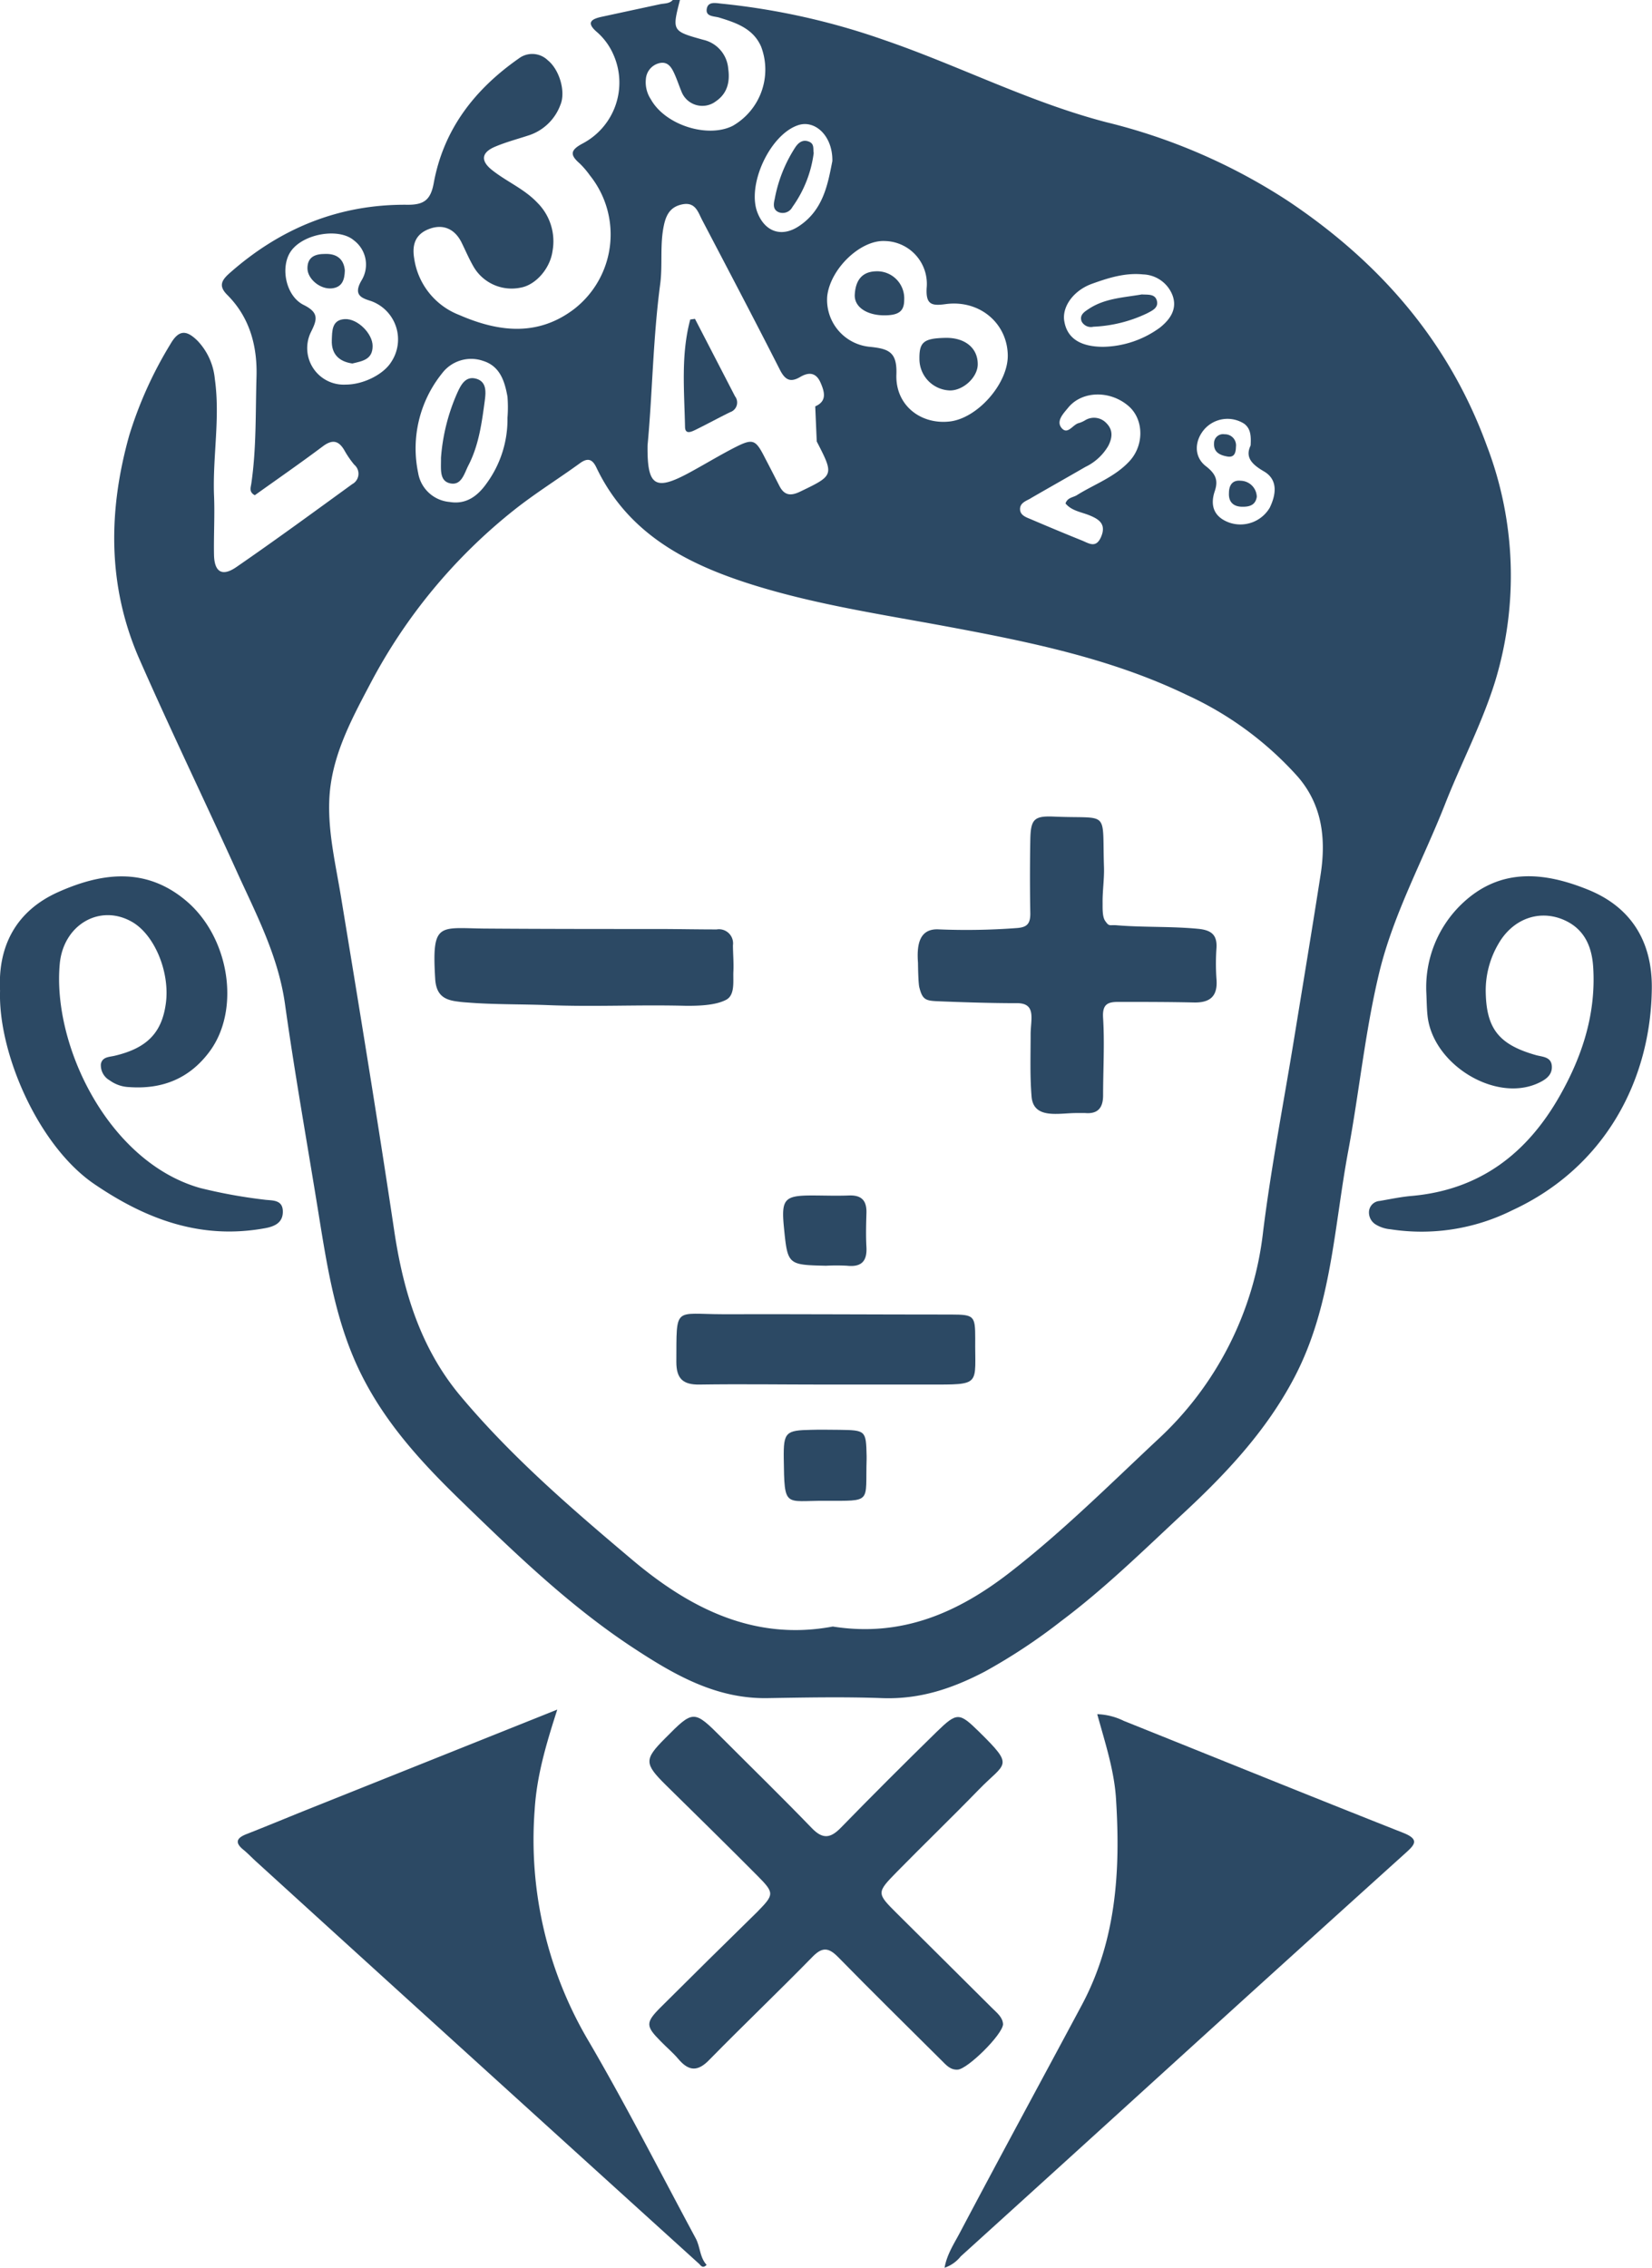 <svg viewBox="0 0 262.38 360.15" xmlns="http://www.w3.org/2000/svg"><g fill="#2c4964" transform="translate(-118.81 -69.92)"><path d="m303.87 398.79q19-17.28 38.09-34.5c1.48-1.34 2.45-2.21-.32-3.3-14.81-5.85-29.56-11.84-44.33-17.76a10.33 10.33 0 0 0 -4.23-1.07c1.29 4.69 2.76 9.1 3 13.76.69 11.2 0 22.17-5.4 32.34-6.45 12.06-13 24.1-19.38 36.18-.93 1.77-2.09 3.48-2.47 5.64a5.57 5.57 0 0 0 2.56-1.8q16.27-14.74 32.48-29.49z"/><path d="m207.32 341.43-40 16c-3.11 1.25-6.2 2.54-9.32 3.76-1.55.6-2 1.32-.52 2.51.72.59 1.36 1.28 2.05 1.9q12.69 11.56 25.41 23.11 22.44 20.38 44.89 40.73c.27.24.56.85 1.21.18-1.12-1.21-1-2.92-1.78-4.3-5.59-10.4-10.95-20.94-16.9-31.13a62.82 62.82 0 0 1 -8.63-36.87c.33-5.32 1.77-10.25 3.59-15.89z"/><path d="m247.89 380.66c1.58-1.61 2.59-1.4 4.08.12 5.4 5.52 10.92 10.93 16.39 16.38.73.73 1.4 1.53 2.57 1.45 1.59-.11 7.1-5.55 7.19-7.2-.05-1.13-1-1.84-1.77-2.61-5-5-10.08-10-15.09-15-3.23-3.21-3.26-3.28 0-6.6 4.31-4.39 8.74-8.66 13-13.05s5.76-3.58.06-9.19c-3.15-3.09-3.5-3.15-6.74 0-5.11 5-10.2 10.08-15.21 15.22-1.64 1.68-2.86 1.89-4.6.1-4.66-4.83-9.46-9.51-14.2-14.26-4.59-4.59-4.59-4.6-9.15 0-3.32 3.33-3.29 4 .16 7.41 4.85 4.77 9.7 9.53 14.49 14.35 2.78 2.8 2.73 3 0 5.79-5.11 5-10.23 10.06-15.31 15.12-2.45 2.45-2.42 3 0 5.43.91.94 1.92 1.78 2.76 2.77 1.68 2 3.12 2.09 5 .11 5.38-5.48 10.97-10.82 16.37-16.34z"/><path d="m160.79 265c1.57-.27 3-.85 2.94-2.75s-1.8-1.63-3-1.81a81.21 81.21 0 0 1 -10.15-1.85c-14.53-4.13-23.47-22.59-22.28-35.58.57-6.22 6.33-9.56 11.39-6.73 3.63 2 6.14 8 5.46 13-.63 4.67-3 7.1-8.11 8.31-.86.21-2 .15-2.21 1.34a2.76 2.76 0 0 0 1.4 2.57 5.62 5.62 0 0 0 3.13 1.07c5.21.37 9.52-1.34 12.7-5.6 5-6.67 3.21-18.19-3.7-24-6.41-5.4-13.41-4.44-20.25-1.4s-9.66 8.72-9.29 15.69c-.34 9.78 6 24.55 14.91 30.67 8.27 5.65 16.97 8.88 27.06 7.07z"/><path d="m345.35 227.62c.06 1.21.06 2.43.19 3.63.83 7.67 10.61 13.71 17.39 10.77 1.25-.55 2.45-1.28 2.35-2.79s-1.52-1.45-2.56-1.75c-5.88-1.68-7.87-4.21-7.94-10.17a14.65 14.65 0 0 1 2-7.46c2.2-3.87 6.21-5.42 10-4 3.51 1.34 4.85 4.17 5.07 7.67.46 7.32-1.68 14-5.22 20.28-5.22 9.29-12.78 15.12-23.68 16.06-1.67.15-3.32.5-5 .79a1.82 1.82 0 0 0 -1.7 1.59 2.23 2.23 0 0 0 1.06 2.15 5.35 5.35 0 0 0 2.35.76 32.24 32.24 0 0 0 19.3-3c14.8-6.82 22.08-20.78 22.2-35.33.06-7.32-3.23-12.81-10.12-15.6s-13.94-3.6-20.06 2.26a18.34 18.34 0 0 0 -5.63 14.14z"/><path d="m156.82 209.21c3 6.51 6.22 12.86 7.25 20.14 1.56 11.14 3.55 22.23 5.34 33.34 1.43 8.82 2.78 17.6 6.9 25.75 3.95 7.82 9.7 14 15.89 20 8.57 8.31 17.15 16.59 27.16 23.17 6.48 4.26 13.17 8.15 21.37 8 6.06-.1 12.13-.22 18.18 0s11.2-1.55 16.3-4.21a90.88 90.88 0 0 0 12.11-8c6.88-5.15 13-11.15 19.28-17 6.92-6.41 13.35-13.24 17.79-21.72 5.91-11.27 6.29-23.84 8.55-35.95 1.76-9.42 2.68-19 4.92-28.31s6.94-17.85 10.45-26.76c2.58-6.58 5.93-12.91 8-19.64a57.69 57.69 0 0 0 -1.31-37.19c-6.07-16.71-17.08-29.28-31.63-39a93 93 0 0 0 -28.81-12.49c-12.19-3.16-23.45-9-35.33-13.07a111.64 111.64 0 0 0 -25.83-5.77c-.87-.08-2.14-.41-2.34.84s1.18 1.13 2 1.38c2.71.83 5.4 1.75 6.64 4.62a10.3 10.3 0 0 1 -4.52 12.57c-4 2-10.73-.13-13-4.22a4.9 4.9 0 0 1 -.79-3.19 2.8 2.8 0 0 1 2.23-2.57c1.27-.25 1.84.69 2.28 1.65s.74 1.9 1.13 2.84a3.55 3.55 0 0 0 5.49 1.58c1.86-1.27 2.24-3.16 1.95-5.18a5.11 5.11 0 0 0 -3.93-4.57c-5-1.39-5-1.4-3.73-6.36h-1.12c-.55.64-1.33.55-2.05.7q-4.65 1-9.28 2c-1.64.36-2.5.92-.74 2.42a10.11 10.11 0 0 1 2.62 3.59 10.93 10.93 0 0 1 -4.93 14.13c-2 1.07-1.94 1.83-.43 3.15a13.68 13.68 0 0 1 1.63 1.91 15 15 0 0 1 -2.51 21.21c-5.81 4.42-12.06 3.64-18.26.94a11.37 11.37 0 0 1 -7.15-9c-.38-2.3.29-3.89 2.44-4.68s4 0 5.08 2.16c.66 1.34 1.24 2.72 2 4a7 7 0 0 0 7.45 3.17c2.33-.43 4.61-3 5-5.77a8.65 8.65 0 0 0 -2.39-7.69c-2.09-2.22-4.9-3.36-7.22-5.21-1.84-1.46-1.69-2.78.49-3.7 1.79-.76 3.7-1.25 5.55-1.87a8 8 0 0 0 4.82-4.76c.89-2.07-.13-5.6-2-7.1a3.54 3.54 0 0 0 -4.62-.27c-7 4.9-11.93 11.25-13.49 19.77-.49 2.68-1.55 3.48-4.22 3.45-10.82-.1-20.18 3.74-28.25 10.9-1.29 1.15-1.7 2.05-.32 3.42 3.6 3.6 4.78 8.18 4.64 13-.17 5.66 0 11.35-.83 17-.09.59-.39 1.31.56 1.81 3.58-2.56 7.25-5.1 10.81-7.77 1.5-1.12 2.49-.93 3.4.61a15.21 15.21 0 0 0 1.58 2.31 1.87 1.87 0 0 1 -.32 3.09c-6.11 4.44-12.19 8.89-18.4 13.17-2.26 1.56-3.49.79-3.55-1.94-.06-3.17.14-6.34 0-9.5-.22-6.15 1-12.28.13-18.43a10.15 10.15 0 0 0 -2.68-6c-1.86-1.88-3.07-1.8-4.38.47a63.5 63.5 0 0 0 -6.53 14.47c-3.35 11.94-3.46 23.8 1.49 35.28 5.17 11.78 10.74 23.26 15.99 34.88zm153.27-71.11a4.91 4.91 0 0 1 6.35-.87c1 .78 1.09 1.87 1 3.44-.9 1.87.18 3 2.16 4.14 2.22 1.33 1.88 3.67.88 5.74a5.41 5.41 0 0 1 -6.48 2.35c-2.39-.89-3-2.67-2.28-4.9.63-1.8.17-2.81-1.33-4-1.95-1.45-1.93-4-.3-5.9zm-17.87-23.1c2.61-.94 5.28-1.79 8.13-1.5a5.19 5.19 0 0 1 4.7 3.36c.75 2.1-.33 3.74-2 5.08a15.74 15.74 0 0 1 -9 3.06c-3.63 0-5.72-1.34-6.19-4-.44-2.27 1.37-4.91 4.36-6zm-9.75 34.08c2.9-1.68 5.82-3.32 8.72-5a8.41 8.41 0 0 0 3.65-3.36c.63-1.25.8-2.49-.31-3.6a2.69 2.69 0 0 0 -3.33-.48 4.37 4.37 0 0 1 -1 .46c-1 .19-1.81 2-2.81.76-.86-1.1.33-2.28 1.07-3.19 2.19-2.69 6.62-2.8 9.56-.29 2.46 2.09 2.55 6.2.2 8.76s-5.57 3.66-8.39 5.43c-.61.37-1.48.36-1.79 1.31 1 1.2 2.53 1.35 3.87 1.91s2.64 1.3 1.81 3.32-2 1.06-3.17.61c-2.68-1.08-5.33-2.19-8-3.33-.76-.32-1.72-.62-1.73-1.61s.94-1.29 1.65-1.69zm-23.12-40.88a6.81 6.81 0 0 1 6.64 7.44c-.16 2.68.81 2.88 3 2.58 5.37-.73 9.78 3 9.88 8.08.09 4.49-4.78 10.06-9.23 10.56-4.63.52-8.64-2.6-8.46-7.47.13-3.51-1.16-4.07-4.13-4.38a7.49 7.49 0 0 1 -6.86-8c.45-4.36 5.27-9.01 9.16-8.81zm-13.77-18.4c2.67-.89 5.5 1.69 5.43 5.7-.7 3.5-1.37 7.77-5.36 10.37-2.71 1.77-5.31.87-6.51-2.12-1.78-4.4 1.94-12.46 6.44-13.95zm-23.92 50.84c.77-8.13.85-16.88 2-25.55.42-3.14-.08-6.33.61-9.46.38-1.73 1.1-2.9 2.94-3.26 2.07-.4 2.47 1.26 3.13 2.51 4.14 7.91 8.3 15.81 12.34 23.77.83 1.63 1.67 2.06 3.24 1.13 1.31-.77 2.48-.74 3.2.88s1 3-.83 3.8l.24 5.57c2.78 5.4 2.75 5.38-2.7 8-1.48.7-2.47.54-3.22-.92s-1.53-3-2.3-4.46c-1.52-3-1.91-3.14-4.92-1.6-2.48 1.28-4.86 2.74-7.32 4.06-5.22 2.78-6.49 2-6.41-4.47zm-32.66-11.4a5.79 5.79 0 0 1 6.55-2c2.68.84 3.42 3.23 3.86 5.68a21.09 21.09 0 0 1 0 3.36 17.21 17.21 0 0 1 -3.33 10.43c-1.46 2.06-3.3 3.36-5.86 2.93a5.54 5.54 0 0 1 -5-4.63 19 19 0 0 1 3.78-15.77zm-15.27 1.76a5.8 5.8 0 0 1 -5.58-8.25c1-2 1.43-3.14-1.11-4.4-2.9-1.44-3.75-6.12-2-8.57 2-2.78 7.63-3.72 10-1.67a4.81 4.81 0 0 1 1.2 6.33c-1.41 2.39.06 2.83 1.52 3.3a6.47 6.47 0 0 1 3.18 9.68c-1.21 1.95-4.41 3.58-7.21 3.58zm-2.62 66c.26-6.72 3.36-12.52 6.41-18.3a86.65 86.65 0 0 1 22.94-27.78c3.35-2.66 7-4.92 10.47-7.44 1.29-.94 2-.57 2.6.69 5 10.47 14.26 15.29 24.65 18.57 10.15 3.2 20.66 4.75 31.08 6.69 13 2.42 26 5.06 38 10.84a53.52 53.52 0 0 1 17.67 13c3.91 4.52 4.5 9.9 3.63 15.54-1.36 8.73-2.81 17.45-4.23 26.17-1.66 10.19-3.64 20.34-4.91 30.57a53 53 0 0 1 -16.87 33.13c-7.61 7.13-15 14.48-23.27 20.91s-17.22 10.39-28.2 8.65c-12.35 2.32-22.59-2.79-31.81-10.56-9.61-8.1-19.16-16.32-27.28-26-6.37-7.58-9.13-16.65-10.57-26.32-2.64-17.65-5.53-35.27-8.43-52.88-.84-5.16-2.09-10.26-1.88-15.48z"/><path d="m264.82 226.71c.56 2.26 1.16 2.15 3.82 2.26 3.9.15 7.8.27 11.7.27 3.06 0 2.19 2.5 2.16 4.84 0 3.62-.12 6.67.15 10 .31 3.66 4.37 2.6 7.12 2.61h1.39c2.07.18 2.85-.89 2.85-2.82 0-4.08.25-8.19 0-12.26-.15-2.18.7-2.58 2.44-2.57 4 0 8 0 12 .09 2.57.05 3.78-1 3.57-3.68a35 35 0 0 1 0-5c.11-2-.76-2.77-2.74-3-4.36-.44-8.76-.22-13.1-.58-1.18-.1-1.18.27-1.85-.71-.49-.71-.38-2.25-.4-3.07 0-1.83.28-3.65.22-5.48-.3-9.26 1-7.61-7.93-8-3.18-.14-3.71.41-3.77 3.69-.07 3.91-.07 7.82 0 11.73 0 1.71-.62 2.19-2.27 2.29a107 107 0 0 1 -12.28.2c-3.16-.17-3.49 2.58-3.29 5.3.01.74.05 3.24.21 3.89z"/><path d="m191.64 229c.42.06.87.1 1.35.13 4.12.34 8.68.26 12.81.42 7.47.3 14.22-.09 22 .11 1.59 0 4.63 0 6.42-1 1.36-.8 1-3 1.07-4.43s-.06-2.78-.07-4.18a2.24 2.24 0 0 0 -2.59-2.52c-3 0-5.94-.06-8.91-.07-9.38 0-18.76 0-28.14-.07-7.11-.1-8.19-1-7.65 8 .17 2.72 1.59 3.37 3.71 3.61z"/><path d="m226.23 286.22c0 2.65 1.05 3.63 3.67 3.59 6.61-.1 13.23 0 19.84 0h16.49c8.61 0 7.39.22 7.47-7.31 0-3.6-.17-3.8-3.77-3.81-12.11 0-24.22-.08-36.33-.05-7.8-.01-7.32-1.38-7.37 7.58z"/><path d="m250 270.94a31 31 0 0 1 3.34 0c2.34.25 3.21-.77 3.08-3-.1-1.76-.05-3.53 0-5.3.08-2-.72-2.94-2.78-2.86s-3.9 0-5.86 0c-4.41 0-4.9.59-4.46 5.09.59 5.93.59 5.93 6.68 6.07z"/><path d="m252.13 297c-1.49 0-3-.05-4.45 0-4.08.07-4.44.37-4.39 4.52.11 8 .1 6.72 6.56 6.75 7.59 0 6.38.4 6.6-6.58 0-.18 0-.37 0-.55-.09-4.03-.14-4.08-4.32-4.14z"/><path d="m229.32 138.16c1.83-.9 3.62-1.88 5.45-2.78a1.61 1.61 0 0 0 .78-2.52l-6.36-12.3-.75.1c-1.51 5.61-.94 11.37-.83 17.08.03 1.26 1.07.73 1.71.42z"/><path d="m269.7 131.93c2.16 0 4.42-2.15 4.4-4.18 0-2.58-2.05-4.23-5.13-4.17-3.45.07-4.17.66-4.13 3.36a5 5 0 0 0 4.86 4.99z"/><path d="m259.25 120c2.34 0 3.17-.67 3.17-2.47a4.3 4.3 0 0 0 -4.54-4.52c-2.37.09-3.2 1.69-3.31 3.7s1.99 3.29 4.68 3.29z"/><path d="m173.57 120.6c-2.09.11-2 1.92-2.06 3.33-.09 2.19 1.11 3.41 3.26 3.72 1.58-.38 3.23-.61 3.22-2.78.01-1.95-2.38-4.38-4.42-4.27z"/><path d="m173.58 112.87c-.16-1.82-1.3-2.68-3.13-2.62-1.45 0-2.81.38-2.81 2.28 0 1.67 2 3.37 3.86 3.19 1.65-.17 2.04-1.34 2.08-2.85z"/><path d="m190.34 146.69c1.78.36 2.21-1.59 2.87-2.87 1.65-3.2 2.12-6.73 2.59-10.23.18-1.36.35-3.06-1.39-3.53s-2.46 1.14-3 2.32a31.08 31.08 0 0 0 -2.56 10.26c.03 1.73-.32 3.68 1.49 4.05z"/><path d="m242.51 103.63a1.74 1.74 0 0 0 2.16-.84 18.82 18.82 0 0 0 3.38-8.58c-.14-.58.17-1.43-.77-1.8s-1.61.12-2.12.85a22.52 22.52 0 0 0 -3.3 8.23c-.21.88-.31 1.75.65 2.14z"/><path d="m292.47 121.81a21.9 21.9 0 0 0 8.53-2.13c.79-.42 1.85-.87 1.55-2s-1.45-.93-2.39-1c-2.86.5-5.88.6-8.44 2.31-.66.44-1.52.95-1.11 2a1.67 1.67 0 0 0 1.86.82z"/><path d="m314 148.2c-.09 1.48.75 2.23 2.23 2.2 1.09 0 2-.3 2.19-1.58a2.62 2.62 0 0 0 -2.55-2.55c-1.41-.15-1.87.85-1.87 1.93z"/><path d="m313.73 142.42c1.15.2 1.36-.61 1.38-1.53a1.76 1.76 0 0 0 -1.81-2 1.43 1.43 0 0 0 -1.67 1.42c-.09 1.46.98 1.91 2.1 2.11z"/></g></svg>